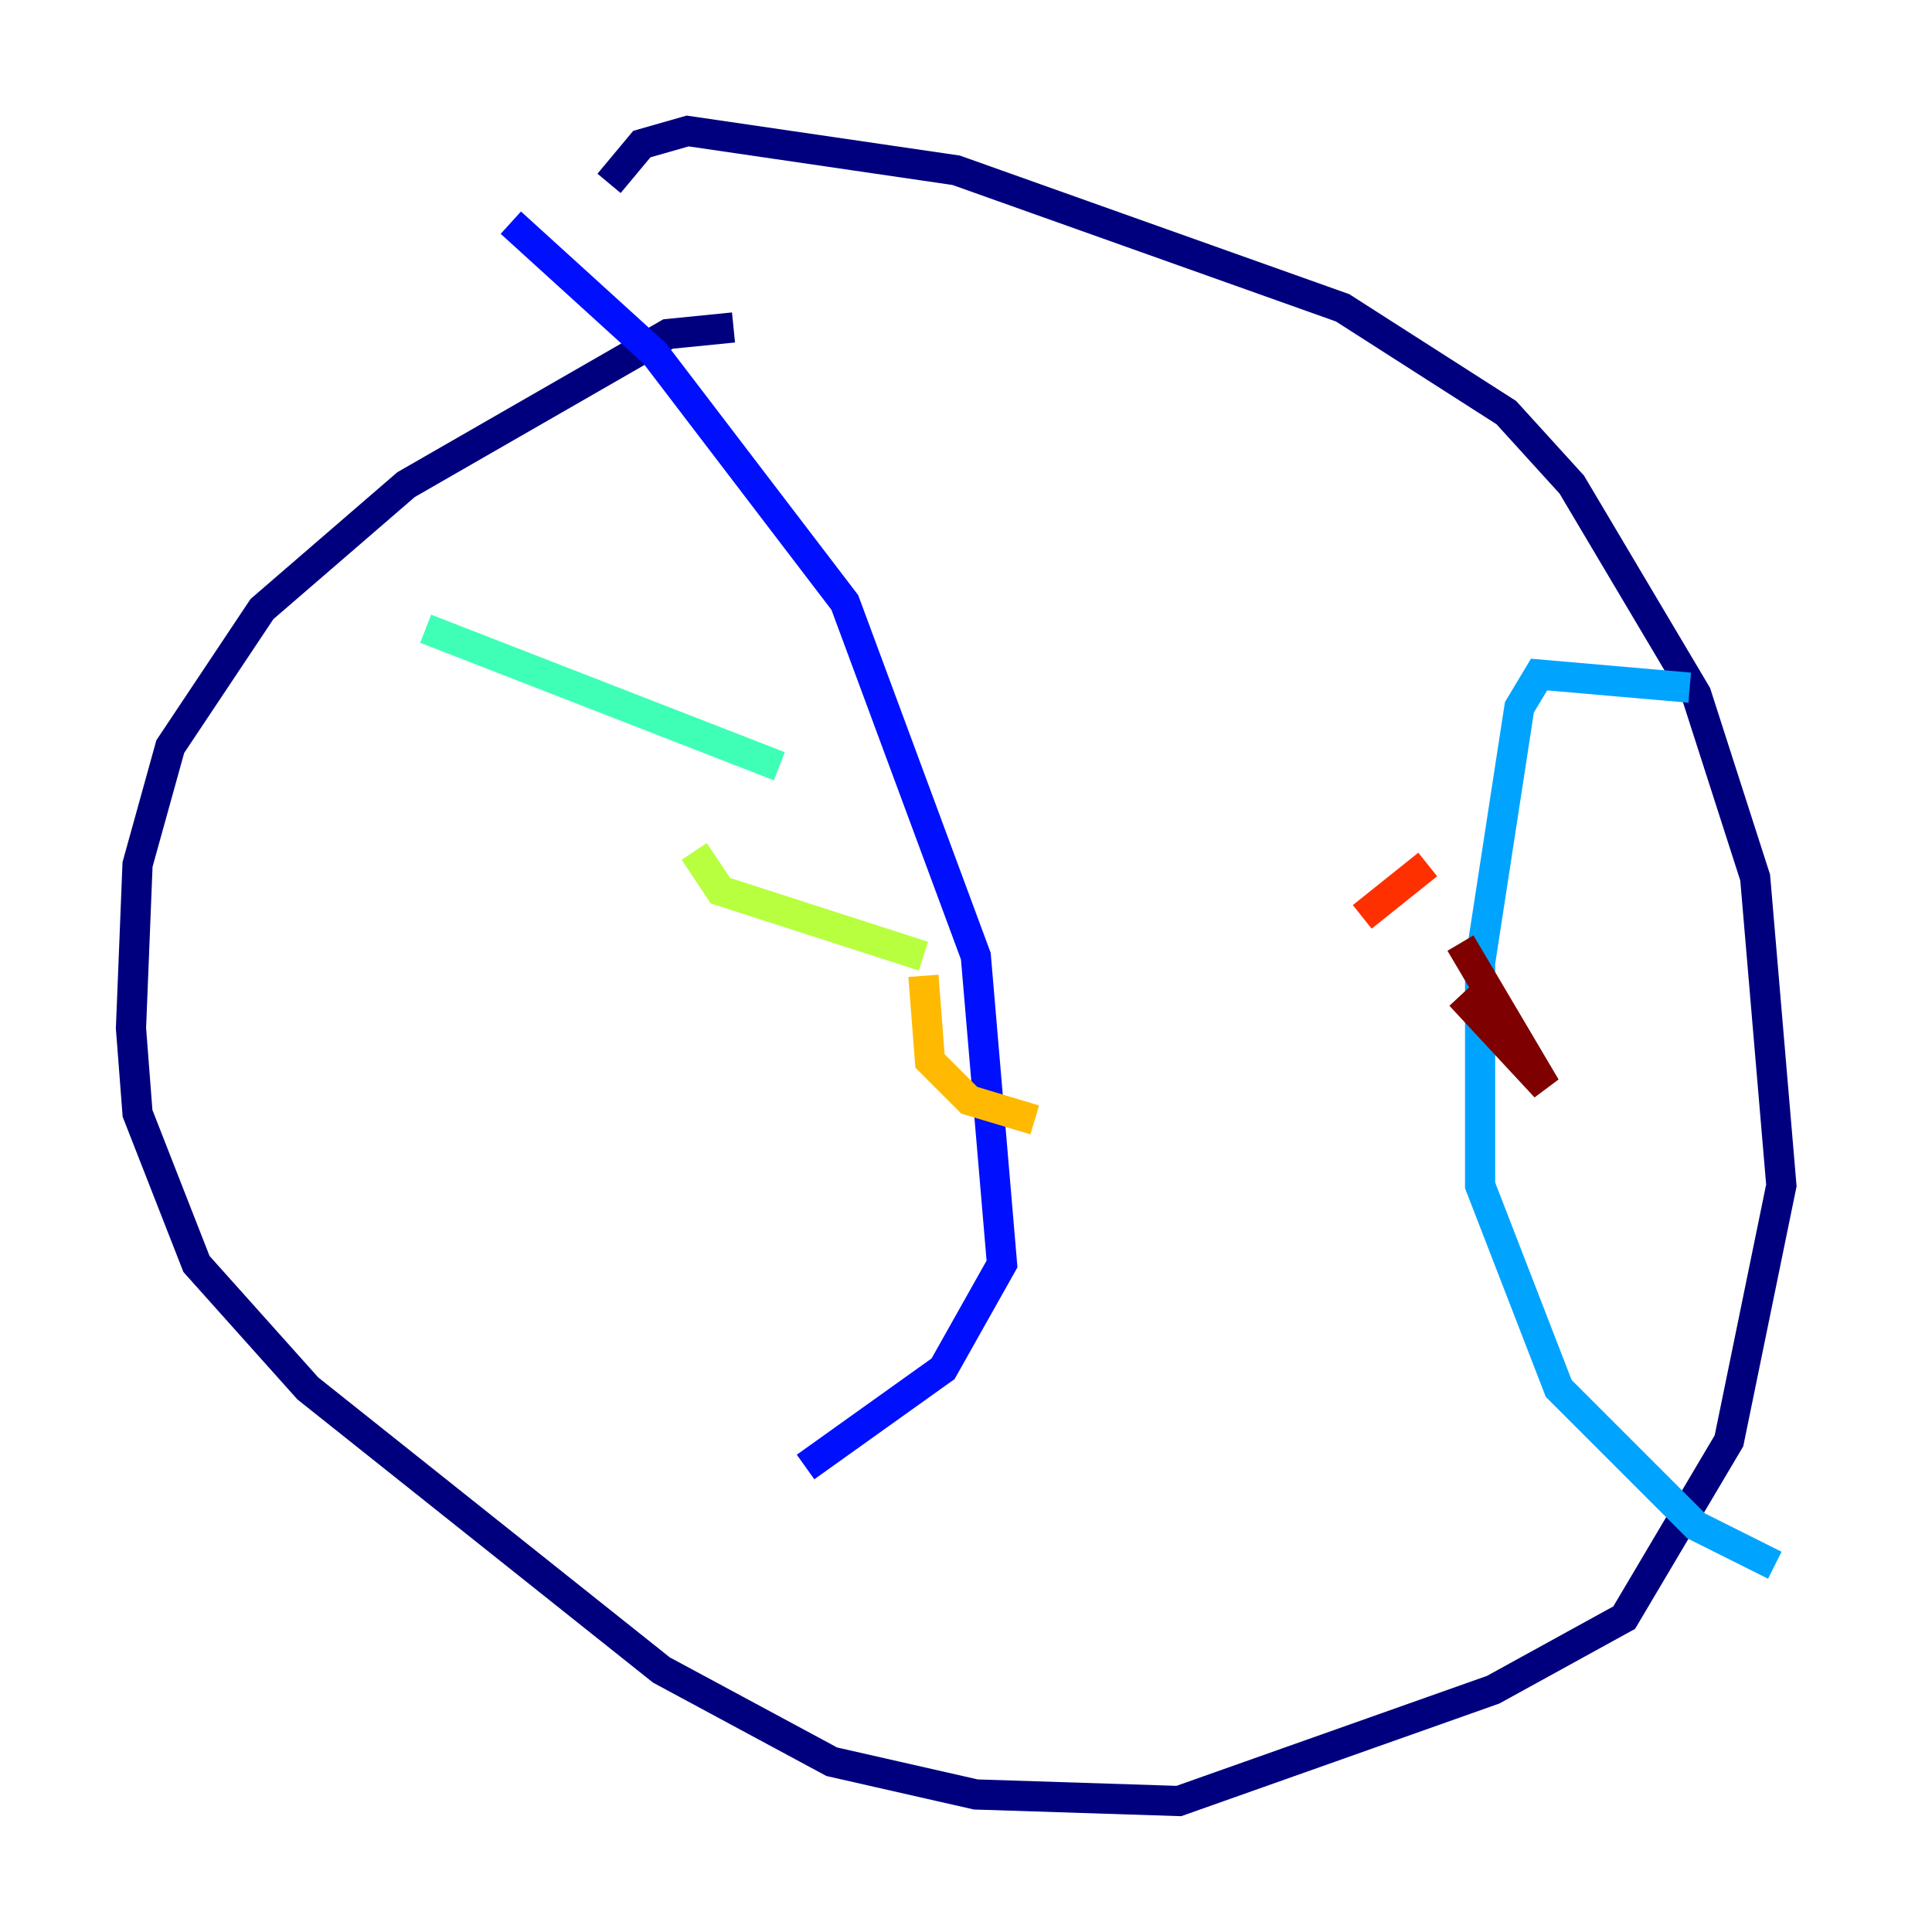 <?xml version="1.0" encoding="utf-8" ?>
<svg baseProfile="tiny" height="128" version="1.2" viewBox="0,0,128,128" width="128" xmlns="http://www.w3.org/2000/svg" xmlns:ev="http://www.w3.org/2001/xml-events" xmlns:xlink="http://www.w3.org/1999/xlink"><defs /><polyline fill="none" points="48.597,21.695 44.258,22.129 26.902,32.108 17.356,40.352 11.281,49.464 9.112,57.275 8.678,68.122 9.112,73.763 13.017,83.742 20.393,91.986 43.824,110.644 55.105,116.719 64.651,118.888 78.102,119.322 98.929,111.946 107.607,107.173 114.549,95.458 118.02,78.536 116.285,58.142 112.38,45.993 104.136,32.108 99.797,27.336 88.949,20.393 63.349,11.281 45.559,8.678 42.522,9.546 40.352,12.149" stroke="#00007f" stroke-width="2" /><polyline fill="none" points="33.844,14.752 43.39,23.43 55.973,39.919 64.651,63.349 66.386,83.742 62.481,90.685 53.37,97.193" stroke="#0010ff" stroke-width="2" /><polyline fill="none" points="111.946,45.559 101.966,44.691 100.664,46.861 98.061,63.783 98.061,78.536 103.268,91.986 112.38,101.098 117.586,103.702" stroke="#00a4ff" stroke-width="2" /><polyline fill="none" points="28.203,41.654 51.634,50.766" stroke="#3fffb7" stroke-width="2" /><polyline fill="none" points="45.993,56.407 47.729,59.01 61.18,63.349" stroke="#b7ff3f" stroke-width="2" /><polyline fill="none" points="61.18,64.651 61.614,70.291 64.217,72.895 68.556,74.197" stroke="#ffb900" stroke-width="2" /><polyline fill="none" points="94.59,57.275 90.251,60.746" stroke="#ff3000" stroke-width="2" /><polyline fill="none" points="96.759,65.953 102.4,72.027 96.759,62.481" stroke="#7f0000" stroke-width="2" /></svg>